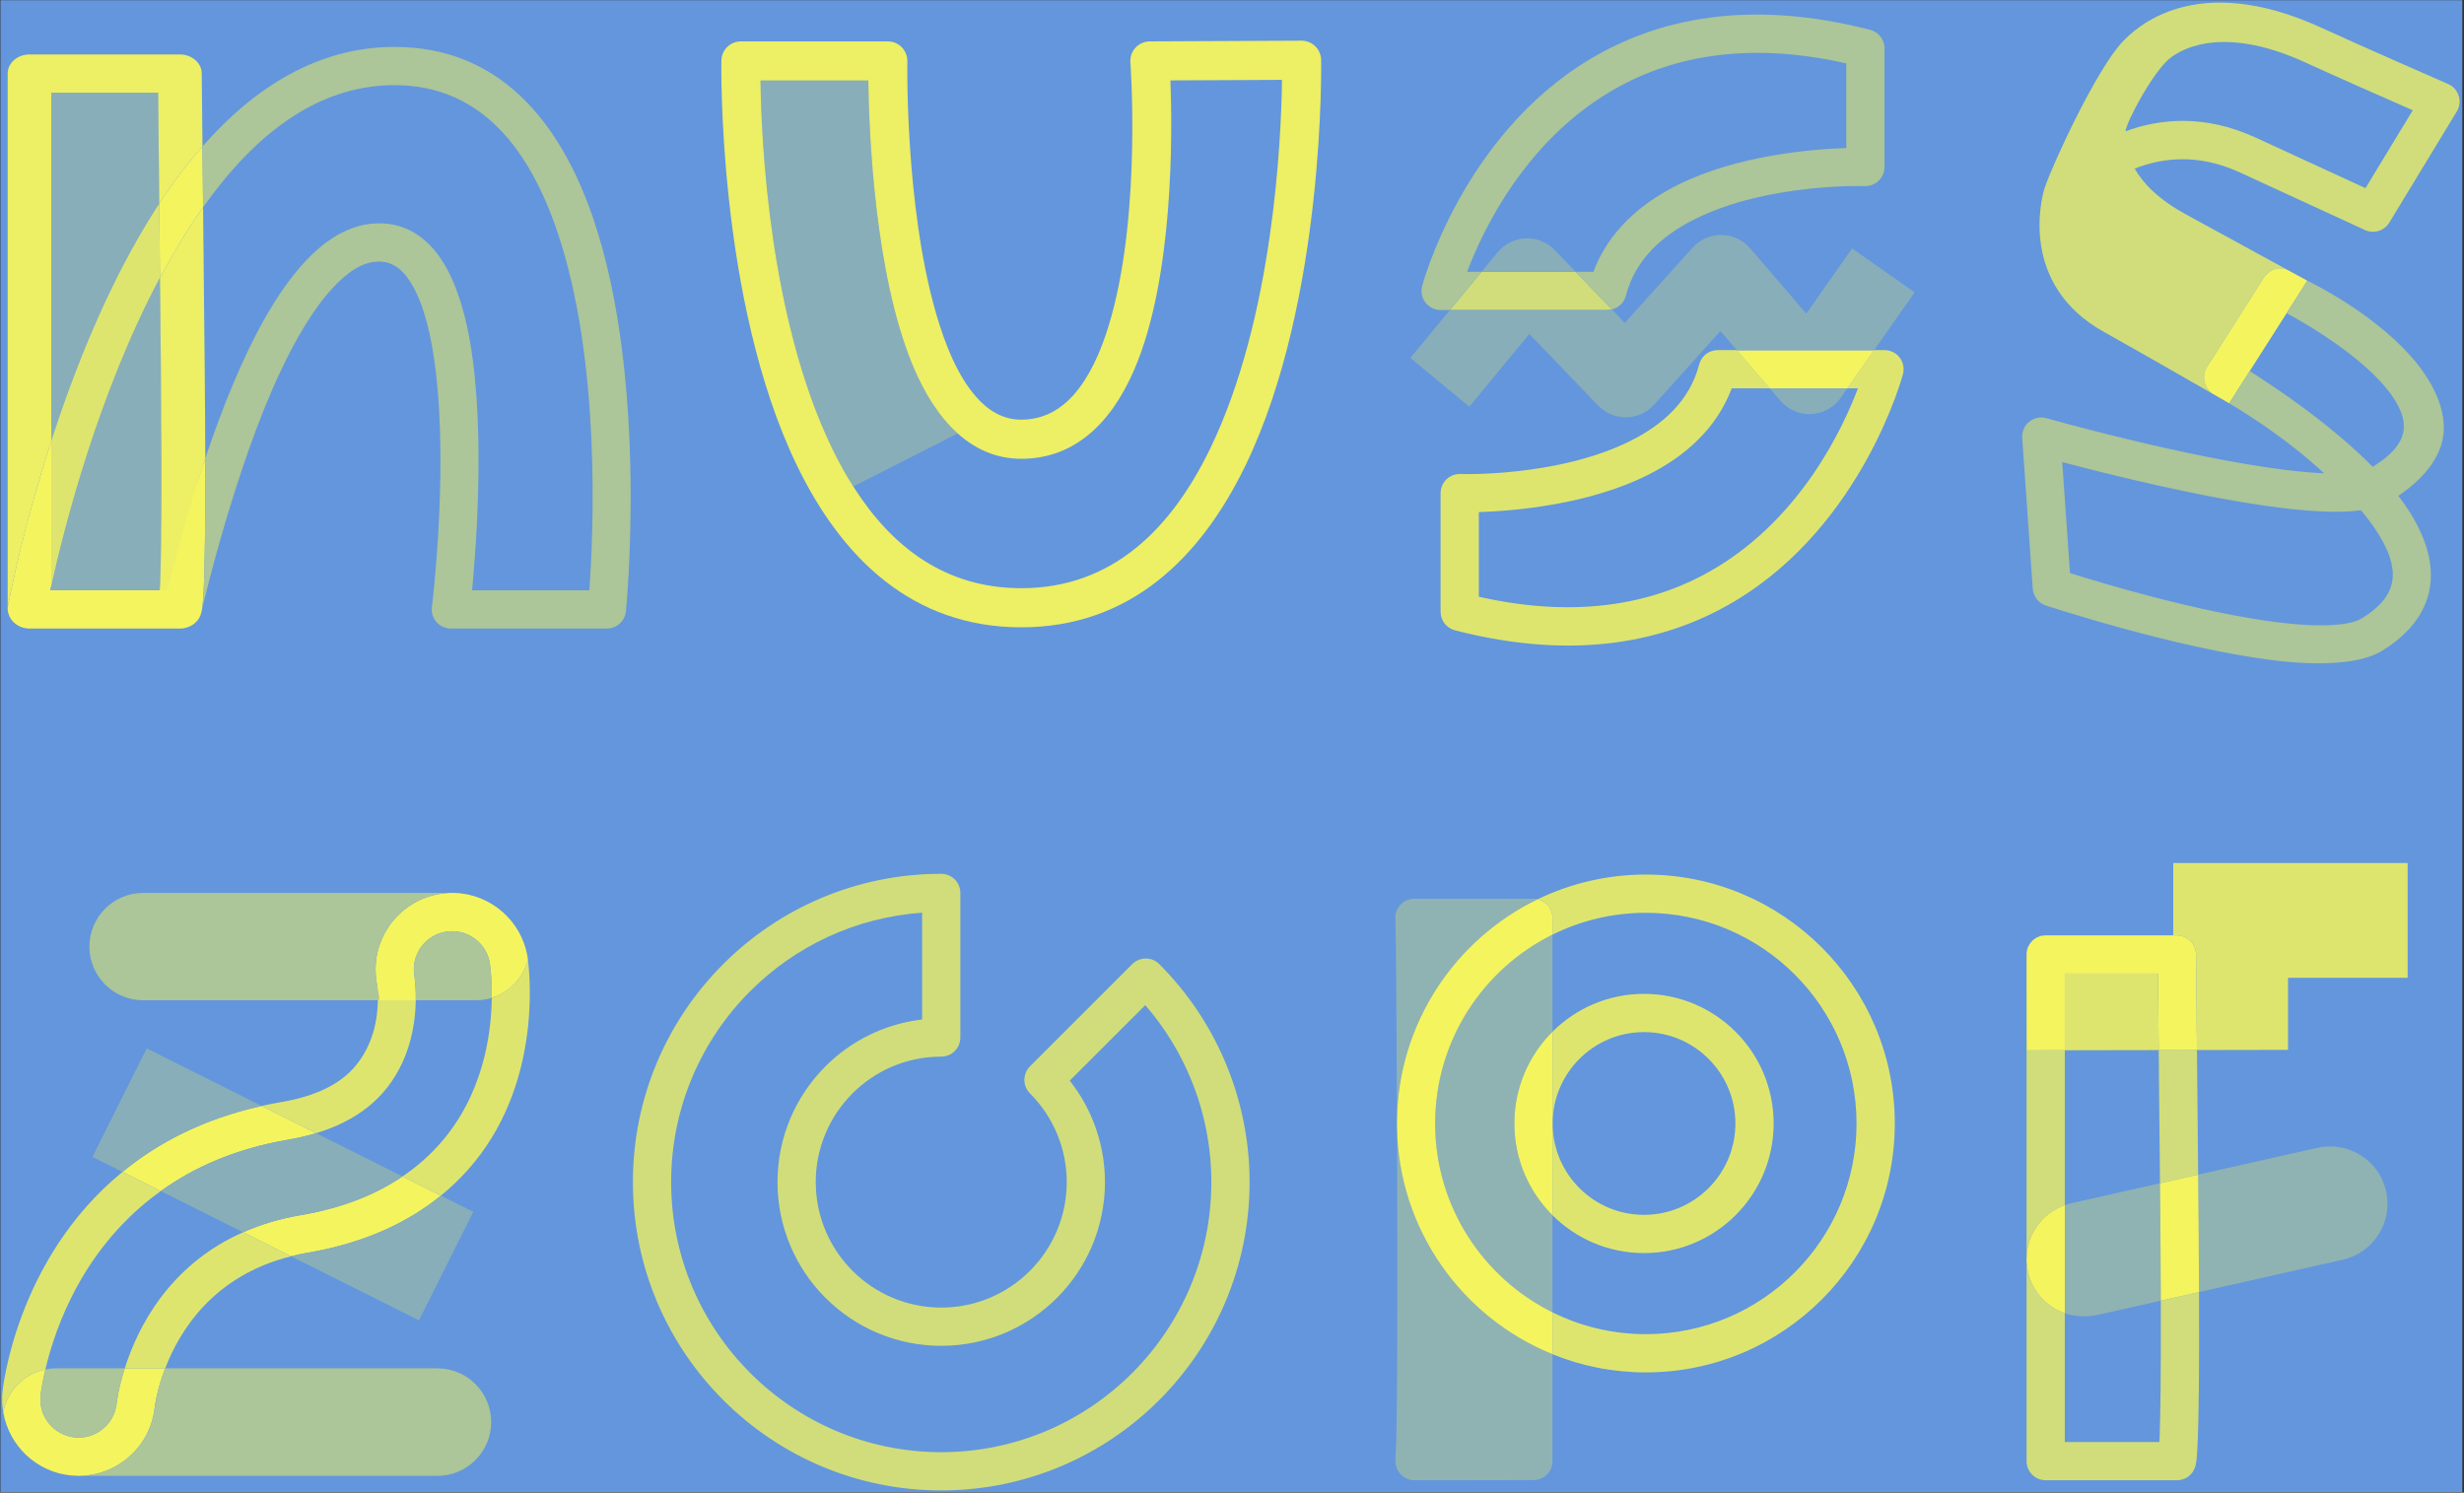 <svg clip-rule="evenodd" fill-rule="evenodd" stroke-linejoin="round" stroke-miterlimit="2" viewBox="0 0 5592 3388" xmlns="http://www.w3.org/2000/svg"><rect x="0" y="0" width="5592" height="3388" fill="#333333" stroke="none"/><path d="m.965.454h5587.21v3386.17h-5587.21z" fill="#6396dc"/><path d="m3170.41 2556.53c2.564 234.105 147.855 434.183 352.963 517.19v242.685c0 23.786-19.282 43.069-43.069 43.069 0 0-217.889.598-270.669.336-20.428-.102-42.55-15.653-42.717-44.997-.055-9.746 1.5-22.771 2.333-68.181 1.462-79.576 2.737-251.083 1.482-620.731zm1732.51 217.502 1.019 178.194-146.01 32.876c-22.282 3.846-41.954 3.392-63.983-1.713l-7.906-2.661v-245.378c4.738-1.756 9.645-3.17 14.685-4.305l201.34-45.333zm-1379.55-652.625v220.329c-53.435 53.258-86.523 126.94-86.523 208.29s33.088 155.033 86.523 208.291v220.328c-157.765-78.074-266.322-240.769-266.322-428.619 0-187.849 108.557-350.545 266.322-428.619zm1465.32 544.801 270.904-60.997c70.109-15.786 139.844 28.318 155.63 98.427 15.786 70.108-28.318 139.844-98.426 155.629l-326.166 73.44-.905-159.404zm-1818.33-120.669c-.83-235.766-1.821-351.183-2.573-407.694-.713-53.606-1.209-53.864-1.209-53.864-.26-11.587 4.161-22.79 12.264-31.077s19.204-12.958 30.794-12.958h270.669c3.278 0 6.47.366 9.519 1.136-187.803 90.803-317.826 282.469-319.464 504.457z" fill="#8fb3b3"/><path d="m2179.52 2026.72c0-23.97-19.432-43.402-43.403-43.402-193.24 0-368.187 78.326-494.823 204.962-126.636 126.637-204.963 301.583-204.963 494.824 0 193.112 78.385 368.063 205.054 494.732 126.669 126.67 301.62 205.054 494.732 205.054 193.113 0 368.063-78.384 494.733-205.054 126.669-126.669 205.053-301.62 205.053-494.732 0-92.798-18.431-183.695-53.268-267.797-34.836-84.102-86.077-161.409-151.694-227.027-16.95-16.95-44.431-16.95-61.381 0l-232.067 232.067c-16.949 16.95-16.949 44.431 0 61.381 26.705 26.704 47.558 58.165 61.735 92.392 14.177 34.226 21.678 71.218 21.678 108.984 0 78.588-31.909 149.781-83.458 201.33s-122.742 83.458-201.331 83.458c-78.588 0-149.781-31.909-201.33-83.458s-83.458-122.742-83.458-201.33c0-78.643 31.876-149.84 83.412-201.376 51.537-51.537 122.734-83.413 201.376-83.413 23.971 0 43.403-19.432 43.403-43.403zm2419.71 835.415c.187 8.113 1.215 16.324 3.065 24.541 10.198 45.29 42.909 79.728 83.741 94.053v292.276h214.685c.192-3.812.367-7.892.523-12.201 1.731-47.811 3.225-138.097 2.691-308.577l86.689-19.519c.76 184.982-.82 281.192-2.631 331.236-1.146 31.658-2.476 46.221-3.368 52.925-1.098 8.246-2.417 11.845-2.997 13.493-3.536 10.033-7.44 13.449-8.964 15.133-7.126 7.877-12.772 9.809-15.298 10.879-4.475 1.894-7.497 2.424-8.911 2.69-1.766.332-2.878.443-3.321.492-.249.027-.374.039-.374.039-1.436.144-2.879.216-4.323.216h-297.804c-23.971 0-43.403-19.432-43.403-43.403zm-2506.52-790.487c-151.972 10.618-288.675 76.647-390.04 178.013-110.928 110.928-179.538 264.173-179.538 433.443 0 169.155 68.674 322.396 179.629 433.351s264.196 179.629 433.351 179.629c169.156 0 322.397-68.674 433.352-179.629s179.629-264.196 179.629-433.351c0-81.287-16.146-160.908-46.661-234.578-25.061-60.505-59.816-116.995-103.28-167.081l-171.406 171.405c21.307 26.95 38.65 56.606 51.675 88.051 18.498 44.659 28.286 92.926 28.286 142.203 0 102.545-41.62 195.448-108.883 262.711-67.264 67.263-160.166 108.883-262.712 108.883-102.545 0-195.448-41.62-262.711-108.883s-108.883-160.166-108.883-262.711c0-102.613 41.592-195.512 108.837-262.757 57.623-57.623 134.082-96.409 219.355-106.301zm2506.77 312.292 86.559-.154v351.565c-51.985 18.196-86.426 67.329-86.806 121.418v-612.027zm389.205 282.269-86.621 19.504-2.927-302.305 86.808-.154zm33.343-1772.13c-60.071-34.479-178.787-102.469-247.617-140.913-192.275-107.39-141.886-303.38-133.879-327.226 18.708-55.713 118.494-270.504 177.048-331.638 28.373-29.623 163.528-163.134 451.18-31.151 98.515 45.201 287.179 127.513 287.179 127.513 11.479 5.008 20.235 14.731 24.019 26.67 3.783 11.939 2.225 24.93-4.275 35.636 0 0-153.134 252.225-153.134 252.225-11.453 18.863-35.237 26.13-55.277 16.888 0 0-230.851-106.46-285.512-131.426-92.991-42.473-174.504-32.794-237.174-8.016 19.539 34.581 55.009 70.174 114.776 103.106l254.575 139.117-20.534-11.148c-19.528-10.703-44.114-1.727-55.929 16.851l-128.724 202.4c-6.353 9.99-8.35 22.142-5.527 33.64 2.729 11.118 9.111 21.457 18.805 27.472l1.64.942c2.899 1.559 15.539 8.431 34.606 19.884-3.306-1.903-15.977-9.191-34.606-19.884-.421-.226-.637-.341-.637-.341-.338-.195-.673-.395-1.003-.601zm-1731.43-190.382 71.707-86.805h213.549l82.19 85.461c-3.259.933-6.686 1.349-10.19 1.344zm1533.34-405.732c78.778-28.995 179.54-38.495 293.888 13.732 41.404 18.911 183.795 84.532 250.622 115.345l107.304-176.738c-62.39-27.351-174.555-76.765-243.191-108.256-200.232-91.873-291.913-21.496-305.279-11.87-38.735 27.898-102.486 147.803-103.344 167.787z" fill="#d0dd7a"/><path d="m374.974 3105.75c-19.612 50.551-23.82 87.945-23.82 87.945-9.045 89.354-84.491 156.07-172.404 156.135h-.139l-17.67-.891c-79.278-8.025-140.735-68.319-153.455-143.241 8.879-48.902 46.996-87.644 95.563-97.498-8.744 36.452-10.977 59.158-10.988 59.268-4.825 47.666 29.956 90.282 77.622 95.107s90.282-29.956 95.107-77.622c.032-.322.067-.643.103-.965 0 0 3.41-31.823 18.281-78.238zm3114.85-1064.66c19.216 4.264 33.55 21.425 33.55 41.933v38.392c-157.765 78.074-266.322 240.77-266.322 428.619 0 187.85 108.557 350.545 266.322 428.619v95.075c-205.115-83.004-350.434-283.08-352.963-517.19l-.051-10.991c1.662-222.001 131.688-413.685 319.464-504.457zm1196.22 694.268v245.378c-40.832-14.325-73.543-48.763-83.741-94.053-1.85-8.217-2.878-16.428-3.065-24.541v-5.366c.398-54.1 34.824-103.237 86.806-121.418zm303.683 37.953.905 159.404-86.689 19.519-1.019-178.194-.855-88.32 86.621-19.504zm-4076.18-103.08 87.02 43.557c-71.916 58.667-169.254 106.938-302.772 129.726-12.906 2.203-25.337 4.819-37.245 7.976l-108.89-54.503c38.466-17.145 82.11-30.606 131.531-39.041 96.943-16.546 172.013-48.123 230.356-87.715zm2609.82-328.487v416.581c-53.435-53.258-86.523-126.941-86.523-208.291s33.088-155.032 86.523-208.29zm-2929.46 168.498 123.39 61.761c-19.453 5.964-40.533 10.918-63.319 14.807-120.095 20.497-214.749 63.145-289.121 116.677l-86.905-43.499c79.788-65.616 182.949-120.237 315.955-149.746zm4008.74-360.778 3.922-7.225 5.299-6.473c1.854-1.868 3.876-3.568 6.091-5.002l.555-.457.953-.509 2.551-1.633 3.081-1.378.937-.501.575-.175c2.401-1.041 4.94-1.791 7.565-2.302l8.567-.853-6.133.608 6.029-.608h297.804l.556.003c23.497.295 42.54 19.276 42.843 42.842l2.106 217.46-86.808.154-1.682-173.653h-211.416v174.031l-86.559.154-.247-139.198v-78.39c0-5.962 1.202-11.643 3.384-16.807zm-3570.51-122.737c80.605 2.592 150.967 61.862 165.018 144.516l.925 7.043c-10.252 41.265-41.642 74.192-81.999 86.68.71-48.107-4.528-79.32-4.502-79.164-8.035-47.23-52.904-79.052-100.135-71.016s-79.052 52.905-71.016 100.135l-.188-1.064s3.992 22.485 3.396 56.542h-86.107c.299-24.65-2.677-40.918-2.677-40.918-16.071-94.462 47.635-183.831 142.033-200.271 11.543-2.01 23.015-2.82 34.3-2.483zm3579.42 109.421-4.984 6.091.08-.147zm-4495.17-806.637-2.378 10.357h248.658c13.236-55.44 60.244-171.58 103.153-299.258.398 158.424-1.291 243.99-3.207 290.197-1.312 31.658-3.253 46.251-4.305 52.956-.348 2.22-.385 2.214-.629 3.405-.315 1.536-.767 3.355-1.241 5.023-.476 1.674-1.795 4.954-1.795 4.954-.99 2.439-2.242 4.947-3.591 7.11-1.52 2.439-3.148 4.457-4.346 5.621-1.263 1.227-1.719 1.784-4.327 4.196-1.229 1.137-2.696 2.309-3.28 2.739-5.782 4.261-9.919 5.54-11.667 6.249-4.986 1.929-8.507 2.547-10.126 2.813-2.023.332-3.257.474-3.765.522-.285.027-.445.041-.445.041s-1.502.136-2.603.181c-.782.031-2.342.056-2.342.056h-341.054c-9.924 0-18.936-2.648-26.498-7.046-6.882-4.002-12.565-9.444-16.578-15.849-2.196-3.505-3.87-7.293-5.011-11.241-1.054-3.646-1.371-6.895-1.44-7.692l-.074-.909c-.102-1.36-.007-4.221.323-6.739.081-.62.177-1.22.287-1.772 8.083-40.407 35.803-180.814 98.281-374.597v328.683zm5120.02-692.364-177.281 278.28c-21.836-13.115-36.087-20.739-36.087-20.739-10.257-5.912-16.985-16.575-19.808-28.073s-.826-23.65 5.527-33.64l128.724-202.4c11.815-18.578 36.401-27.554 55.929-16.851l20.534 11.148zm-982.985 157.897-60.853 86.806h-176.295l-74.71-86.806zm-3892-332.794c30.312-46.444 62.979-90.133 98.089-129.892l1.381 138.115c-11.026 15.251-21.636 30.958-31.977 46.968-23.372 36.186-65.829 112.447-65.829 112.447z" fill="#f4f45f"/><path d="m374.974 3105.75h617.748c67.355 0 122.039 54.684 122.039 122.04 0 67.355-54.684 122.04-122.039 122.04h-813.972c87.913-.065 163.359-66.781 172.404-156.135 0 0 4.208-37.394 23.82-87.945zm-91.8 0c-14.871 46.415-18.281 78.238-18.281 78.238-.036.322-.071.643-.103.965-4.825 47.666-47.441 82.447-95.107 77.622s-82.447-47.441-77.622-95.107c.011-.11 2.244-22.816 10.988-59.268 7.88-1.61 16.031-2.45 24.376-2.45zm738.077-1079.03c3.326-.099 6.637-.098 9.932 0h-9.932c-8.059.238-16.196 1.06-24.368 2.483-94.398 16.44-158.104 105.809-142.033 200.271s2.976 16.268 2.677 40.918h-532.789c-67.243 0-121.836-54.593-121.836-121.836s54.593-121.836 121.836-121.836zm-77.617 243.672c.596-34.057-3.396-56.542-3.396-56.542l.188 1.064c-8.036-47.23 23.785-92.099 71.016-100.135s92.1 23.786 100.135 71.016c-.026-.156 5.212 31.057 4.502 79.164-11.384 3.534-23.485 5.433-36.026 5.433zm4292.77-1633.25s165.457 78.09 255.015 195.849c36.977 48.621 60.724 105.18 53.461 156.374-6.484 45.706-38.293 93.068-101.919 135.979 55.488 71.988 85.017 147.962 70.141 216.533-10.572 48.733-42.602 95.95-108.104 135.899-47.844 29.18-140.426 34.028-247.032 20.759-223.909-27.869-515.054-124.244-515.054-124.244-16.705-5.538-28.413-20.615-29.64-38.171l-23.926-342.158c-.987-14.107 4.961-27.811 15.941-36.724 10.979-8.913 25.612-11.919 39.216-8.054 0 0 311.709 88.638 540.622 117.128 31.793 3.957 61.911 6.772 89.204 7.926-78.248-73.137-166.915-130.135-215.206-158.815l46.584-73.124c61.638 38.884 184.843 121.672 279.195 217.24 43.198-26.665 65.739-53.269 69.867-82.367 3.007-21.2-4.194-42.251-16.025-62.917-14.934-26.087-37.397-51.134-62.746-74.542-62.222-57.458-141.879-104.625-186.51-128.927zm-4776.89-304.789c118.572-135.281 263.526-225.88 435.764-225.88 237.57 0 375.848 168.492 451.224 389.829 126.591 371.725 73.971 891.383 73.971 891.383-2.267 22.144-20.918 38.983-43.177 38.983h-354.102c-12.442 0-24.286-5.339-32.524-14.663-8.239-9.323-12.08-21.734-10.549-34.082 0 0 37.202-298.717 8.788-534.879-9.123-75.824-24.611-145.009-51.923-193.598-18.538-32.979-42.188-55.756-76.578-55.756-37.404 0-71.292 23.622-103.877 58.347-43.852 46.733-83.407 113.866-118.719 188.237-104.944 221.028-179.469 543.274-179.469 543.274 1.022-6.705 2.96-21.088 4.272-52.746 1.916-46.207 3.605-131.773 3.207-290.197 37.295-111.512 84.934-231.825 141.017-328.19 36.272-62.324 76.259-114.9 118.705-150.529 42.412-35.599 87.837-55.002 134.864-55.002 52.345 0 94.555 22.968 127.736 63.685 32.463 39.837 56.032 98.724 71.336 168.109 43.773 198.456 22.82 487.34 11.929 601.185h265.988c9.148-124.037 27.944-518.967-73.066-815.577-62.666-184.015-171.543-331.007-369.053-331.007-179.883 0-321.981 118.589-434.383 277.189l-1.381-138.115zm4220.69 716.494 17.615 251.906c76.1 23.971 294.916 89.741 470.872 111.641 52.848 6.578 101.609 9.257 140.707 4.927 20.544-2.275 37.941-6.054 50.404-13.655 37.544-22.897 59.529-47.641 67.272-75.356 9.013-32.261-1.357-66.415-20.264-100.933-12.747-23.271-29.531-46.464-48.869-69.173-6.255.868-12.784 1.564-19.576 2.083-44.021 3.359-101.069-.007-163.958-7.834-172.473-21.466-390.867-76.185-494.203-103.606zm-1389.6-345.147h-21.069c-13.473.029-26.194-6.201-34.433-16.86-8.239-10.66-11.06-24.541-7.637-37.571 0 0 89.869-341.153 381.657-515.346 151.833-90.643 358.191-137.466 635.167-66.241 19.183 4.933 32.593 22.228 32.593 42.035v269.279c0 11.75-4.764 22.998-13.204 31.174-8.439 8.176-19.833 12.58-31.578 12.206 0 0-220.373-7.466-385.791 75.062-72.529 36.185-134.724 90.127-156.377 173.74-4.086 15.776-16.532 27.63-31.882 31.178l-82.19-85.461h40.315c34.318-91.515 106.281-154.675 191.381-197.132 135.275-67.49 303.612-81.195 382.521-83.733v-192.144c-231.736-52.349-406.518-13.003-536.46 64.571-193.606 115.58-287.967 313.206-323.997 408.438h32.691z" fill="#acc599"/><path d="m1000.57 2713.78 73.561 36.82-123.237 246.21-290.341-145.328c11.908-3.157 24.339-5.773 37.245-7.976 133.518-22.788 230.856-71.059 302.772-129.726zm-283.265-141.785 196.245 98.228c-58.343 39.592-133.413 71.169-230.356 87.715-49.421 8.435-93.065 21.896-131.531 39.041l-186.798-93.5c74.372-53.532 169.026-96.18 289.121-116.677 22.786-3.889 43.866-8.843 63.319-14.807zm-123.39-61.761c-132.962 29.567-236.132 84.144-315.955 149.746l-68.186-34.13 123.237-246.209zm-477.111-1182.55c28.74-129.506 106.348-434.897 246.284-697.808l3.792 326.112c2.79 290.042-4.212 383.868-4.212 383.868h-248.658zm1819.71-223.563c-17.364-27.032-33.116-55.713-47.57-85.498-144.001-296.738-161.335-703.607-163.001-835.915h244.639c1.601 117.597 14.193 438.392 100.918 646.743 26.612 63.935 60.545 117.275 102.029 154.393zm-1580.51-633.789c-106.373 164.689-185.262 362.599-239.611 530.484v-790.461h242.537l2.499 251.883zm3302.05 232.017 29.438 30.609 153.895-170.935c16.688-18.536 40.542-28.998 65.482-28.719 24.939.278 48.554 11.27 64.823 30.174l127.716 148.393 103.771-148.026 142.159 99.658-91.914 131.113h-311.858l-37.134-43.146-150.331 166.977c-16.129 17.915-38.981 28.316-63.084 28.712-24.102.397-47.284-9.247-63.994-26.621l-156.196-162.411-136.208 164.887-133.849-110.568 89.838-108.753h357.256c3.504.005 6.931-.411 10.19-1.344zm534.517 179.072-15.071 21.498c-15.376 21.934-40.019 35.541-66.774 36.87-26.754 1.328-52.624-9.77-70.098-30.074l-24.352-28.294zm-830.256-264.533 36.668-44.388c15.762-19.081 38.919-30.527 63.65-31.46 24.731-.934 48.685 8.734 65.84 26.572l47.391 49.276z" fill="#88aeb9"/><path d="m1681.53 93.928c-24.166 0-43.893 19.33-44.384 43.492 0 0-10.42 544.237 171.918 919.974 101.579 209.321 261.875 366.464 508.652 366.464 246.873 0 407.211-157.461 508.783-367.174 182.203-376.19 171.786-920.857 171.786-920.857-.492-24.242-20.343-43.605-44.59-43.493l-344.269 1.595c-12.308.057-24.041 5.222-32.396 14.261-8.354 9.039-12.581 21.141-11.67 33.416 0 0 24.728 328.851-42.447 574.222-17.338 63.334-40.668 120.975-73.251 164.444-32.844 43.819-75.421 72.266-131.946 72.266-41.34 0-74.716-20.226-102.54-51.95-40.779-46.495-69.853-115.768-91.841-192.828-70-245.326-64.119-568.662-64.119-568.662.208-11.906-4.376-23.398-12.722-31.891-8.347-8.494-19.756-13.279-31.665-13.279h-333.299zm-1664.02 1290.15-.115-.807v-1216.31c0-23.971 22.254-43.403 49.706-43.403h341.054c27.202 0 49.352 19.093 49.702 42.845l1.659 165.951c-35.067 39.719-67.766 83.423-98.089 129.892l-2.499-251.883h-242.537v790.461c-68.054 209.981-98.281 374.598-98.281 374.598l-.6 8.652zm345.161-44.21c.22-3.812.421-7.892.599-12.201 2.583-62.303 4.705-196.73 1.915-486.772l-2.094-211.007c19.966-35.438 43.127-76.937 65.829-112.447 10.266-16.057 20.951-31.717 31.977-46.968l3.697 369.693c.743 77.238 1.137 143.528 1.23 200.444-42.909 127.678-72.287 243.818-85.523 299.258zm1573.84-235.735c-17.364-27.032-33.116-55.713-47.57-85.498-144.001-296.738-161.335-703.607-163.001-835.915h244.639c1.601 117.597 14.193 438.392 100.918 646.743 26.404 63.436 60.016 116.442 101.058 153.52l.971.873c40.714 36.568 88.719 57.474 144.188 57.474 121.608 0 204.565-81.627 256.679-202.82 89.273-207.609 86.503-534.544 81.887-656.006l253.205-1.172c-1.679 132.659-19.055 539.667-162.896 836.654-86.344 178.271-219.015 317.089-428.875 317.089-173.291 0-293.959-94.527-379.196-227.787z" fill="#edef64"/><path d="m277.958 2659.98 86.905 43.499c-175.968 125.629-239.951 310.76-261.814 404.717-48.568 9.851-86.702 48.594-95.563 97.498-2.793-15.151-3.414-30.918-1.789-46.972 0 0 28.528-299.699 272.261-498.742zm3211.86-618.898c74.196-35.897 157.464-56.029 245.396-56.029 311.817 0 564.974 253.156 564.974 564.973 0 311.818-253.157 564.974-564.974 564.974-74.93 0-146.472-14.619-211.846-41.28v-95.075c63.853 31.753 135.788 49.549 211.846 49.549 263.908 0 478.168-214.26 478.168-478.168s-214.26-478.168-478.168-478.168c-76.058 0-147.993 17.797-211.846 49.549v-38.392c0-20.508-14.334-37.669-33.55-41.933zm-2938.16 755.897 108.89 54.503c-175.527 43.73-252.682 168.114-285.577 254.264h-91.8c28.3-89.712 98.861-233.925 268.487-308.767zm2971.71-455.243c53.235-53.087 126.654-85.913 207.679-85.913 162.375 0 294.203 131.828 294.203 294.203s-131.828 294.203-294.203 294.203c-81.025 0-154.444-32.825-207.679-85.912zm207.679.893c114.466 0 207.398 92.932 207.398 207.397 0 114.466-92.932 207.398-207.398 207.398-114.465 0-207.397-92.932-207.397-207.398 0-114.465 92.932-207.397 207.397-207.397zm-2532.97-164.351c5.713 44.522 28.275 290.976-134.674 475.158-18.472 20.879-39.286 41.176-62.836 60.344l-87.02-43.557c33.446-22.569 61.388-47.796 84.842-74.306 97.456-110.154 116.652-246.561 117.689-330.959 40.361-12.487 71.778-45.407 81.999-86.68zm-254.444 92.113c-.879 55.262-13.794 141.001-75.271 210.488-33.849 38.26-82.592 70.502-151.06 91.116l-123.39-61.761c14.729-3.36 29.908-6.345 45.466-9.001 78.059-13.322 130.959-40.56 163.97-77.873 44.656-50.474 53.746-112.835 54.178-152.969zm3955.51 113.016-213.098.378v-174.031h211.416zm-256.397-260.459.022-.002c90.394-.005 289.405-.015 289.405-.015v-164.07h531.857v260.417h-271.44v163.609l-206.639.366-2.106-217.46c-.306-23.751-19.646-42.845-43.399-42.845zm-701.184-1328.33 74.71 86.805h-86.22c-34.318 91.514-106.282 154.675-191.382 197.132-135.275 67.489-303.612 81.195-382.521 83.733v192.144c231.736 52.349 406.518 13.002 536.46-64.571 193.606-115.581 287.967-313.206 323.997-408.438h-24.039l60.853-86.805h23.271c13.473-.029 26.194 6.201 34.433 16.86 8.239 10.66 11.061 24.541 7.637 37.571 0 0-89.868 341.153-381.657 515.346-151.833 90.642-358.191 137.466-635.167 66.241-19.183-4.933-32.593-22.228-32.593-42.035v-269.279c0-11.75 4.764-22.998 13.204-31.174s19.834-12.58 31.578-12.207c0 0 220.373 7.467 385.791-75.061 72.529-36.185 134.724-90.127 156.378-173.741 4.963-19.168 22.271-32.546 42.071-32.521zm-3825.17 534.883v-328.683l.416-1.324c54.35-167.885 132.822-364.471 239.195-529.16l5.425-8.094 1.664 167.638-.128.249c-140.115 263.027-217.418 567.992-246.156 697.559z" fill="#dee56f"/></svg>